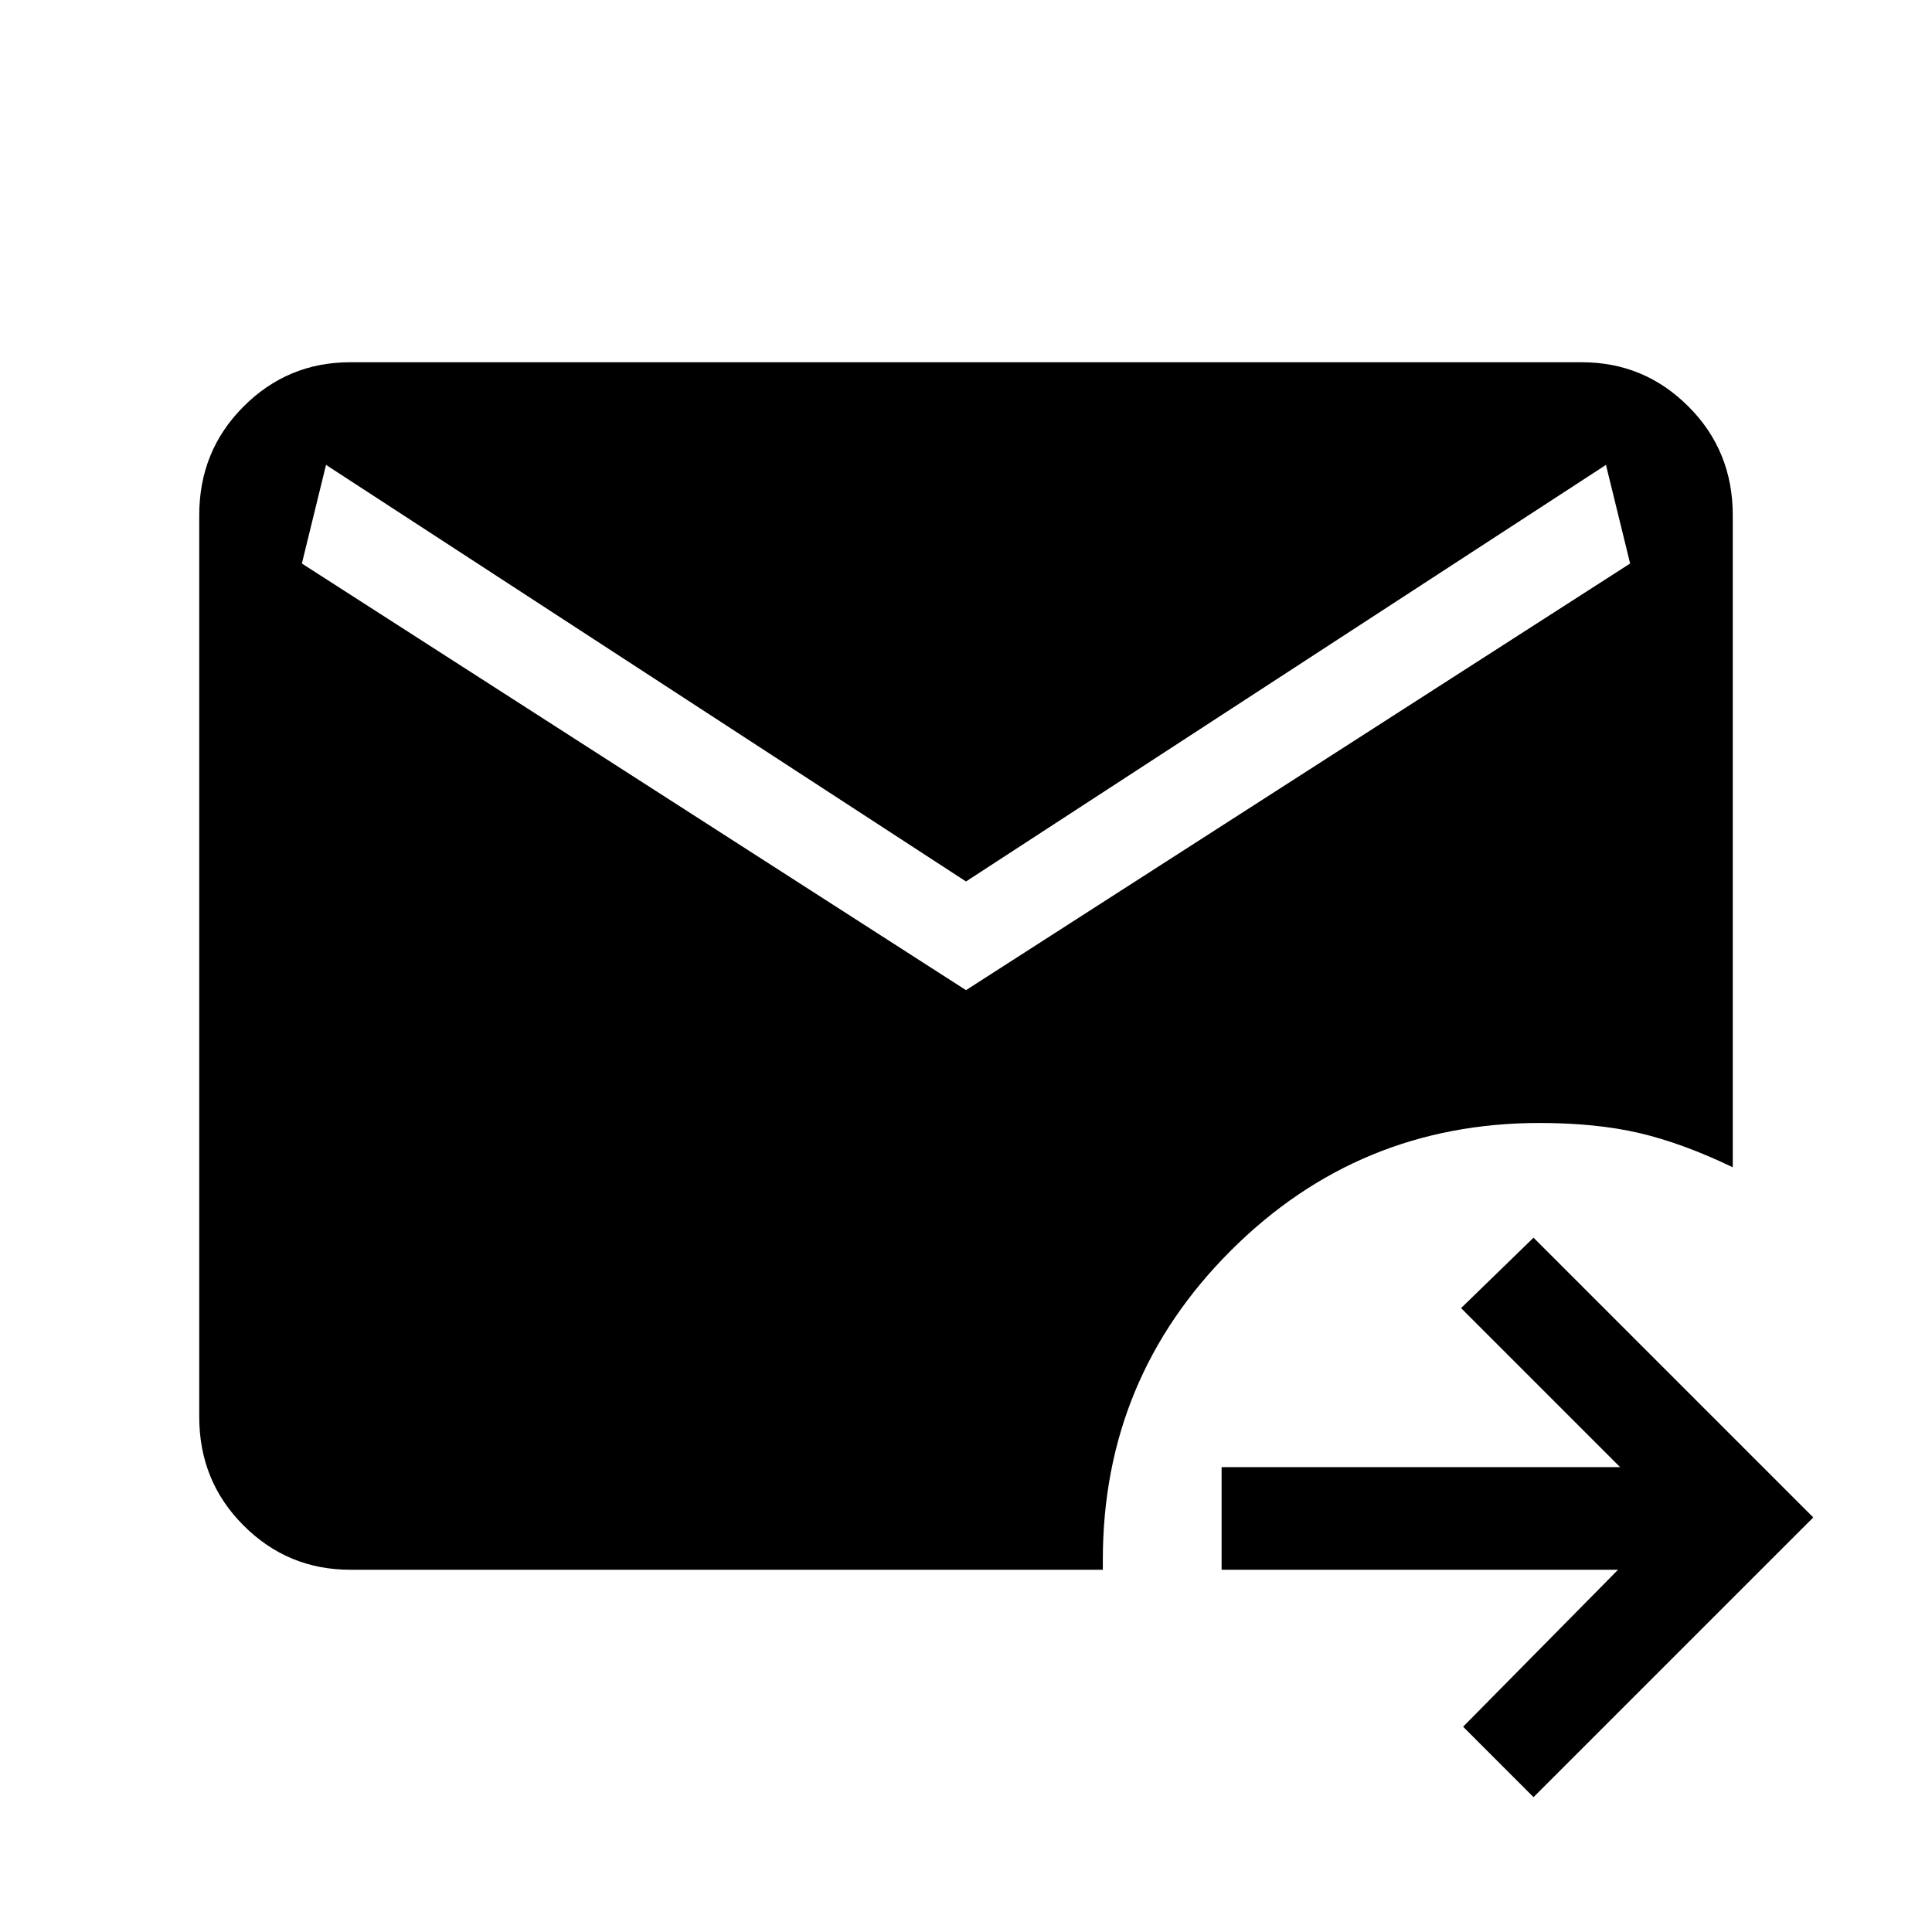 <svg xmlns="http://www.w3.org/2000/svg" height="40" width="40"><path d="M31.75 37.208 30.292 35.75 33.5 32.5H25.292V30.375H33.542L30.25 27.083L31.75 25.625L37.542 31.417ZM7.25 32.5Q5.958 32.5 5.042 31.583Q4.125 30.667 4.125 29.333V10.667Q4.125 9.333 5.042 8.417Q5.958 7.5 7.25 7.5H32.75Q34.042 7.5 34.958 8.417Q35.875 9.333 35.875 10.667V24.167Q34.833 23.667 33.938 23.458Q33.042 23.25 31.875 23.25Q28.125 23.25 25.479 25.896Q22.833 28.542 22.833 32.292V32.5ZM20 20.5 33.75 11.667 33.25 9.625 20 18.25 6.75 9.625 6.25 11.667Z"/></svg>